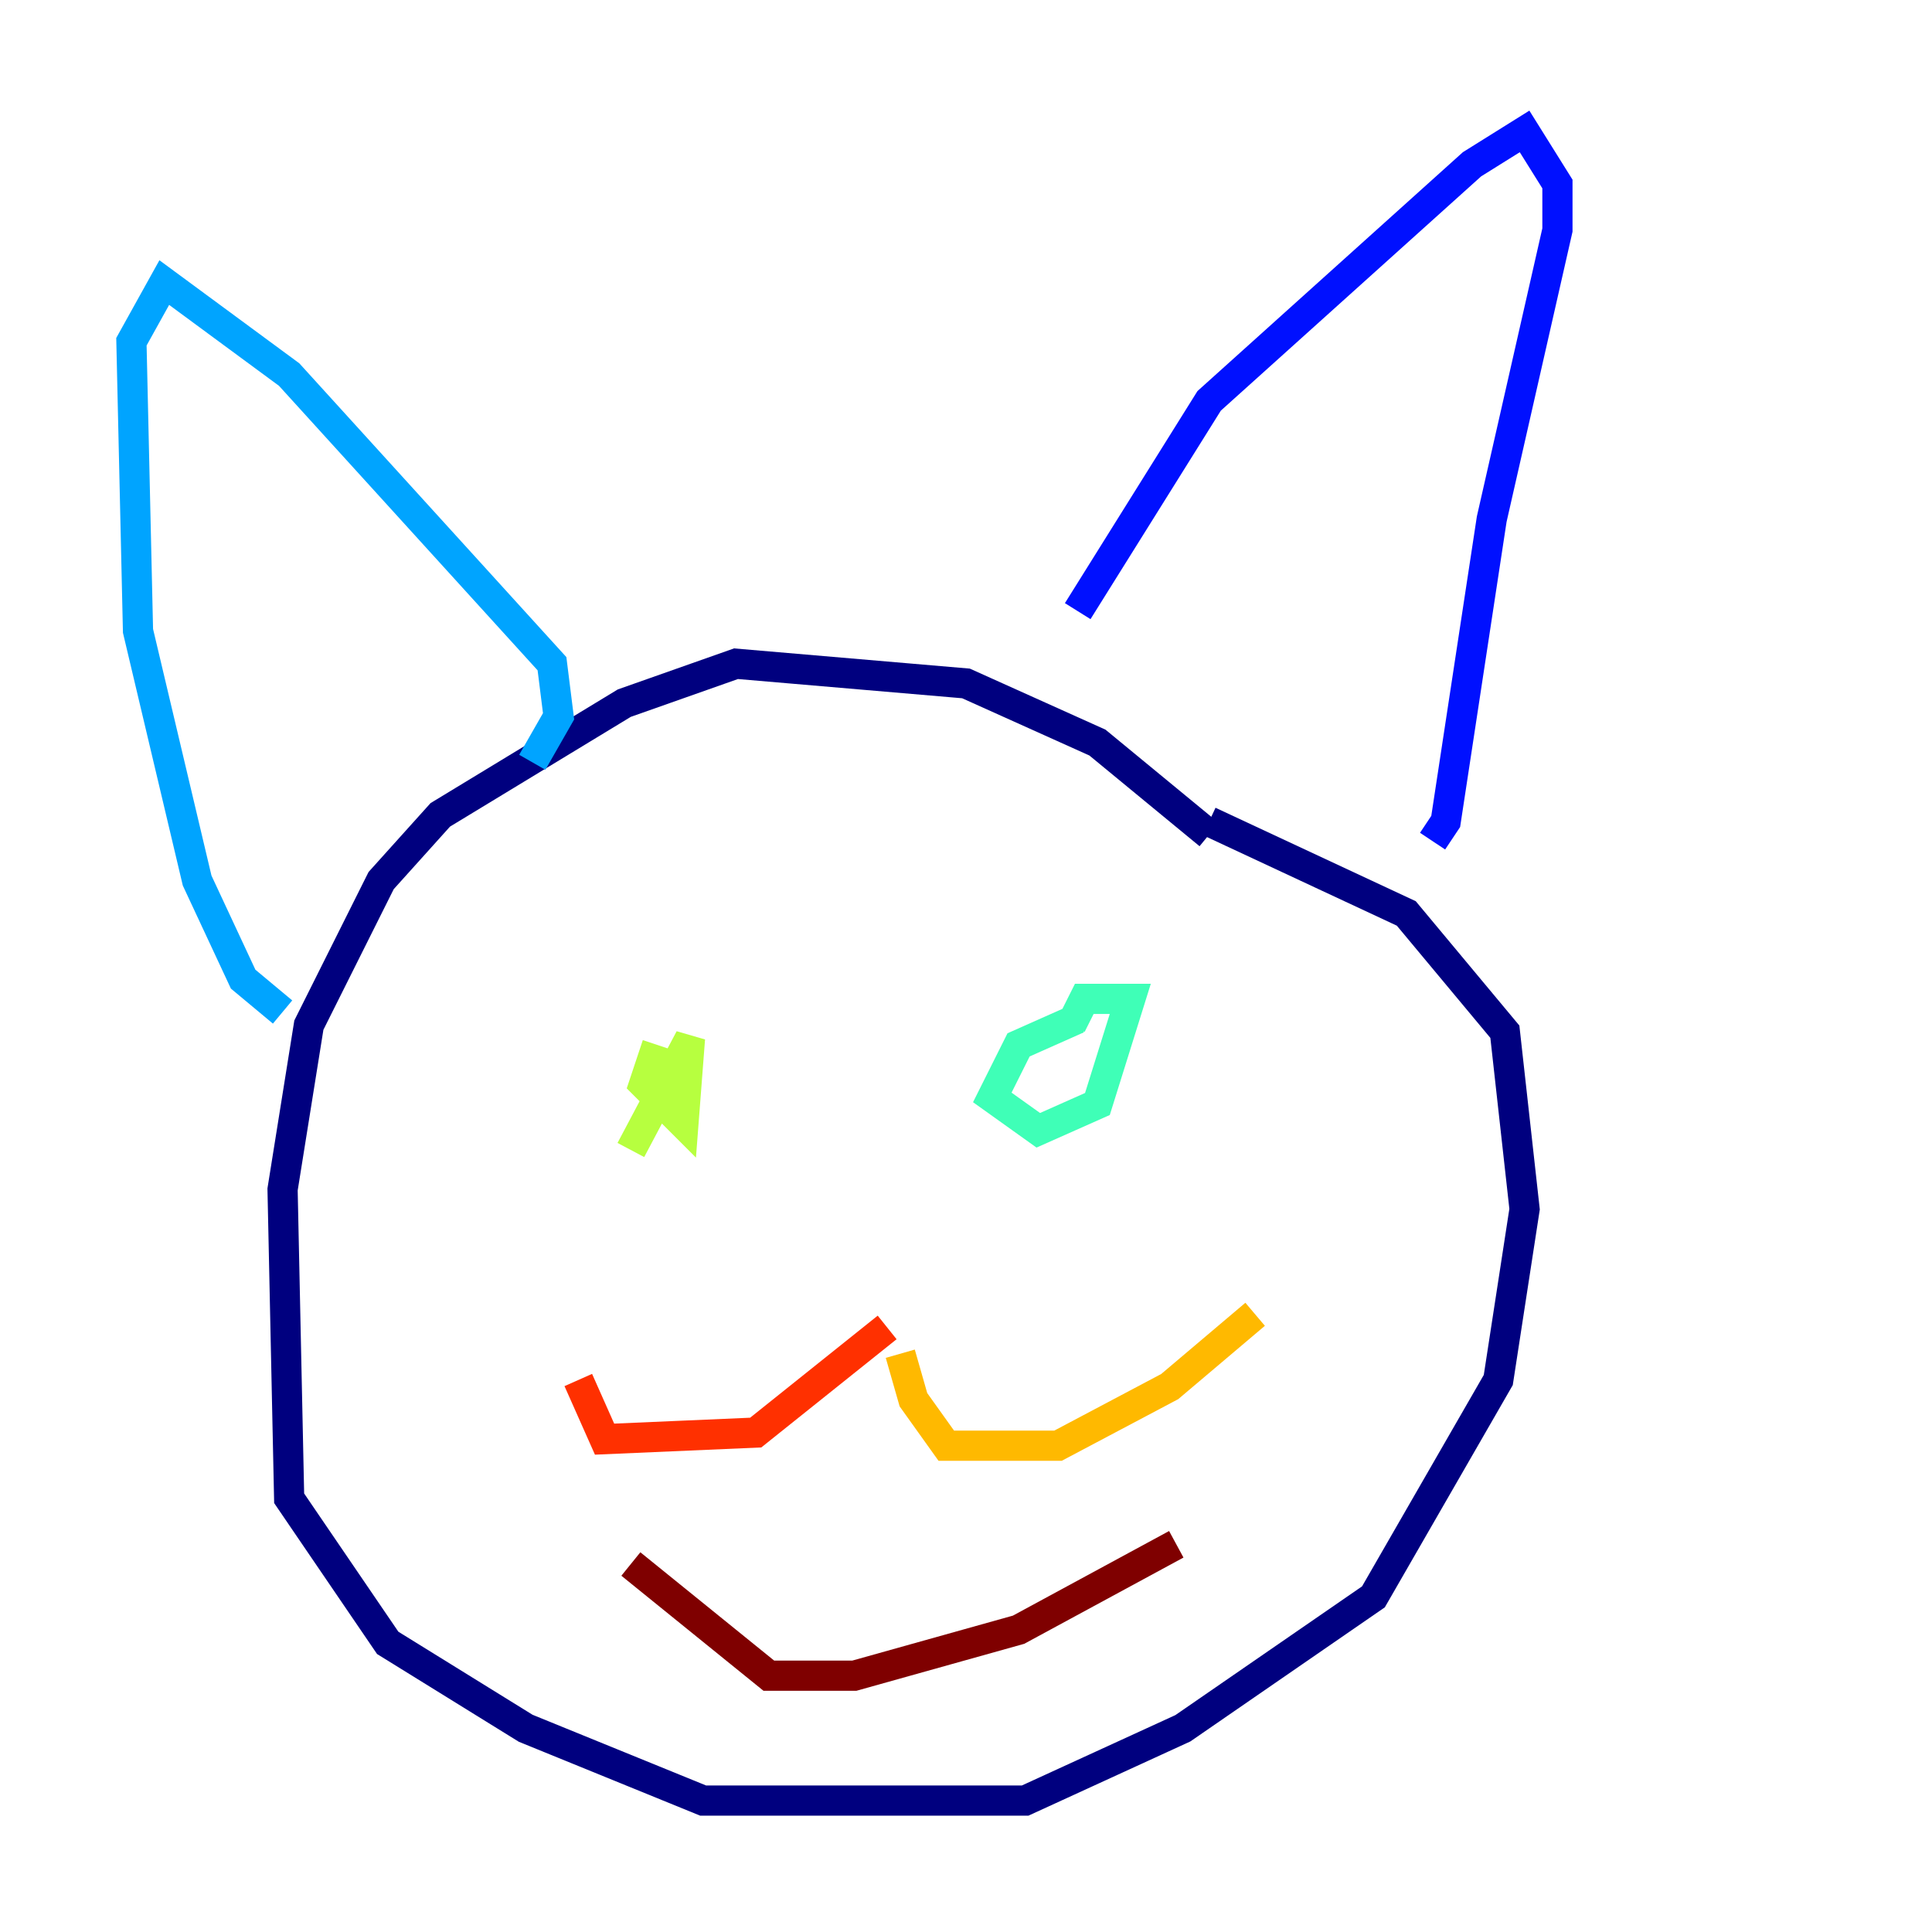 <?xml version="1.0" encoding="utf-8" ?>
<svg baseProfile="tiny" height="128" version="1.2" viewBox="0,0,128,128" width="128" xmlns="http://www.w3.org/2000/svg" xmlns:ev="http://www.w3.org/2001/xml-events" xmlns:xlink="http://www.w3.org/1999/xlink"><defs /><polyline fill="none" points="80.109,55.292 72.707,49.197 64.0,45.279 48.762,43.973 41.361,46.585 29.17,53.986 25.252,58.34 20.463,67.918 18.721,78.803 19.157,99.265 25.687,108.844 34.83,114.503 46.585,119.293 67.918,119.293 78.367,114.503 90.993,105.796 99.265,91.429 101.007,80.109 99.701,68.354 93.17,60.517 80.109,54.422" stroke="#00007f" stroke-width="2" /><polyline fill="none" points="71.401,40.49 80.109,26.558 97.524,10.884 101.007,8.707 103.184,12.191 103.184,15.238 98.83,34.395 95.782,54.422 94.912,55.728" stroke="#0010ff" stroke-width="2" /><polyline fill="none" points="35.265,50.503 37.007,47.456 36.571,43.973 19.157,24.816 10.884,18.721 8.707,22.64 9.143,41.796 13.061,58.34 16.109,64.871 18.721,67.048" stroke="#00a4ff" stroke-width="2" /><polyline fill="none" points="71.401,67.483 67.483,69.225 65.742,72.707 68.789,74.884 72.707,73.143 74.884,66.177 71.837,66.177 70.966,67.918" stroke="#3fffb7" stroke-width="2" /><polyline fill="none" points="43.537,69.225 42.667,71.837 45.279,74.449 45.714,68.789 41.796,76.191" stroke="#b7ff3f" stroke-width="2" /><polyline fill="none" points="59.646,89.687 60.517,92.735 62.694,95.782 70.095,95.782 77.497,91.864 83.156,87.075" stroke="#ffb900" stroke-width="2" /><polyline fill="none" points="58.776,87.946 50.068,94.912 40.054,95.347 38.313,91.429" stroke="#ff3000" stroke-width="2" /><polyline fill="none" points="77.932,102.313 67.483,107.973 56.599,111.02 50.939,111.02 41.796,103.619" stroke="#7f0000" stroke-width="2" /></svg>